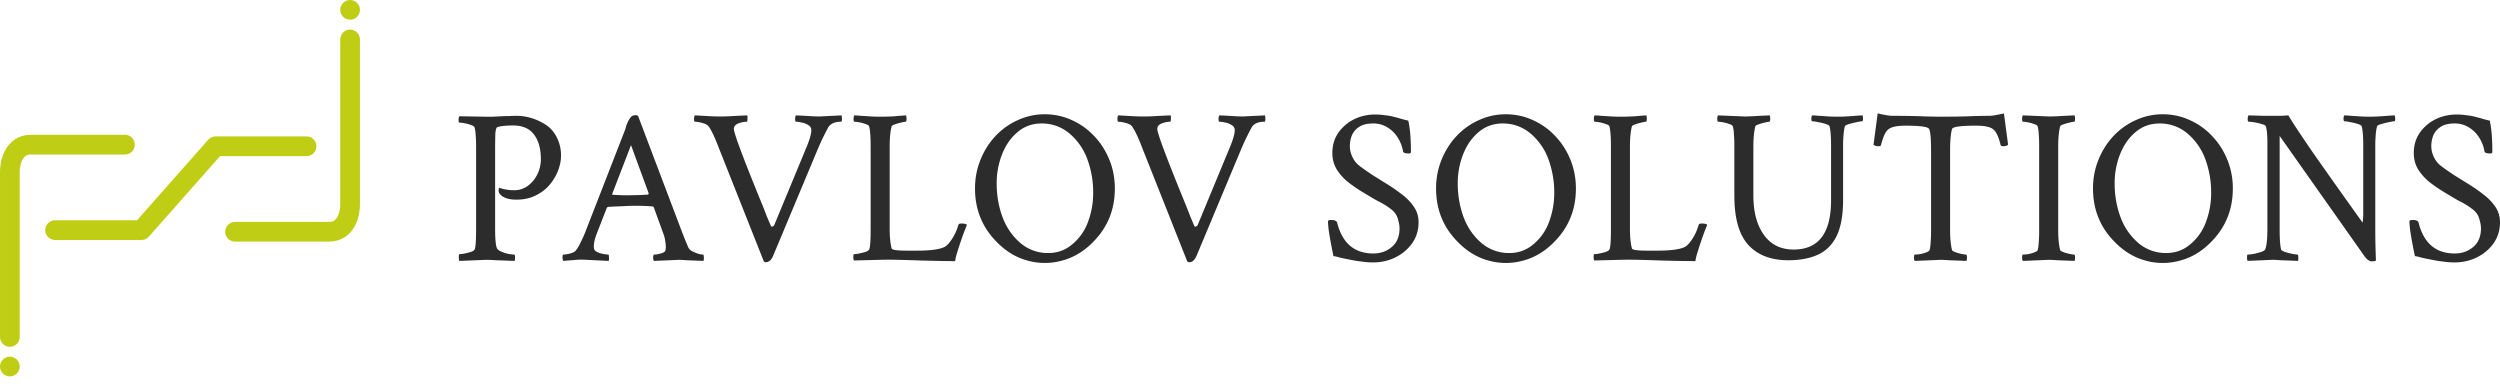<svg width="160" height="25" fill="none" xmlns="http://www.w3.org/2000/svg"><path d="M.632 21.565V11.052c-.017-.599.227-1.795 1.346-1.795h6.017m14.411-6.732v10.513c.018.598-.227 1.794-1.346 1.794h-6.017" stroke="#BFCD15" stroke-width="1.262" stroke-linecap="round"/><circle cx=".631" cy="23.458" r=".631" fill="#BFCD15"/><circle cx="22.406" cy=".631" r=".631" transform="rotate(-180 22.406 .631)" fill="#BFCD15"/><path d="M3.524 14.727h5.532l4.741-5.365h5.822" stroke="#BFCD15" stroke-width="1.262" stroke-linecap="round" stroke-linejoin="round"/><path d="M29.406 16.698c-.028-.028-.042-.112-.042-.252 0-.122.014-.182.042-.182.093 0 .205-.014.336-.042.14-.028.27-.061.392-.098.13-.047.21-.098.238-.154.065-.103.098-.542.098-1.317V9.36c0-.27-.01-.509-.028-.714a2.047 2.047 0 00-.07-.49c-.019-.056-.093-.108-.224-.154a2.327 2.327 0 00-.406-.112 1.806 1.806 0 00-.336-.042c-.038 0-.056-.057-.056-.169 0-.12.018-.2.056-.238l1.68.028h.462l.533-.028c.186-.009.364-.014.532-.014a8.51 8.51 0 01.448-.014c.308 0 .62.047.938.14.318.094.621.234.91.42.3.187.537.453.715.799a2.5 2.5 0 01.28 1.204c0 .29-.06.598-.182.925a3.132 3.132 0 01-.546.924c-.234.28-.533.509-.897.686-.355.178-.765.266-1.232.266-.523 0-.882-.13-1.078-.392-.056-.065-.07-.173-.043-.322.02-.047.033-.06.043-.042.289.103.602.154.938.154.317 0 .602-.088.854-.266a1.95 1.95 0 00.616-.728 2.14 2.14 0 00.238-.995c0-.662-.144-1.185-.434-1.568-.29-.392-.737-.588-1.344-.588-.43 0-.757.032-.98.098-.085.009-.136.154-.155.434-.009.28-.014.649-.014 1.106v5c0 .616.038 1.023.113 1.219.037.074.126.144.265.21.15.065.309.116.477.154.168.028.29.042.364.042.037 0 .056.065.056.196 0 .065-.01.135-.028.21a121.81 121.81 0 00-1.163-.042 11.718 11.718 0 00-.658-.028l-1.708.07zm6.652 0c-.037-.037-.056-.108-.056-.21 0-.13.019-.196.056-.196.112 0 .257-.024.434-.07.178-.047.299-.112.364-.196.103-.131.206-.304.308-.519a7.5 7.5 0 00.35-.798l2.437-6.26c.056-.14.089-.238.098-.294a1.71 1.71 0 00.042-.14c.019-.047.052-.122.098-.225a1.54 1.54 0 01.196-.308c.066-.074.173-.112.323-.112l.126.042 2.8 7.395.225.574c.074.168.135.313.182.435a.552.552 0 00.238.252c.13.065.261.121.392.168.14.037.247.056.322.056.037 0 .056.088.056.266a.232.232 0 01-.014.07.232.232 0 01-.014.07c-.467-.019-.831-.033-1.092-.042a10.128 10.128 0 00-.449-.028l-1.624.07c-.037-.037-.056-.112-.056-.224.01-.122.033-.182.07-.182.112 0 .252-.024.42-.07.168-.047.266-.108.294-.182a.461.461 0 00.014-.112.462.462 0 00.014-.112 2.44 2.44 0 00-.042-.42 1.975 1.975 0 00-.098-.393l-.63-1.736c-.028-.038-.056-.056-.084-.056a13.109 13.109 0 00-1.877-.014c-.29.009-.611.023-.966.042l-.07.042-.602 1.54c-.094.234-.16.43-.196.588a2.303 2.303 0 00-.042.379c0 .13.037.224.112.28.084.065.219.121.406.168.186.037.322.056.406.056.028 0 .042.056.042.168a.577.577 0 01-.014.238l-1.443-.07a4.23 4.23 0 00-.77.014c-.243.019-.471.037-.686.056zm4.145-4.202c.42 0 .845-.014 1.275-.042l.042-.07-1.135-3.095-1.204 3.123c0 .038.01.056.028.056.243.01.444.019.602.028h.392zm8.809 4.286a.145.145 0 01-.14-.084l-2.87-7.24c-.234-.617-.444-1.065-.63-1.345-.066-.103-.202-.182-.407-.238a1.979 1.979 0 00-.49-.085c-.038 0-.056-.06-.056-.182 0-.112.019-.186.056-.224.224.01.476.024.756.042a12.835 12.835 0 001.457.014c.289-.018.667-.037 1.134-.056.019.038.023.117.014.238 0 .112-.014.168-.042.168-.177 0-.36.038-.546.113-.187.074-.28.19-.28.35 0 .27.588 1.844 1.764 4.72.131.317.243.602.336.854l.267.63c.027.047.065.06.111.042a.218.218 0 00.113-.112l2.1-5.07c.178-.448.266-.775.266-.98 0-.14-.06-.248-.182-.322a1.048 1.048 0 00-.42-.168 1.608 1.608 0 00-.378-.057c-.037 0-.056-.06-.056-.182 0-.112.019-.186.056-.224.439.019.78.038 1.022.056.252.01.411.014.477.014l1.414-.07a.867.867 0 01.028.21c0 .131-.019.196-.056.196-.42 0-.7.131-.84.393-.103.196-.215.415-.336.658-.112.233-.23.495-.35.784l-2.802 6.695c-.12.308-.284.462-.49.462zm12.115-.07c-.486 0-1.242-.014-2.27-.042a98.95 98.95 0 00-1.4-.042c-.42-.01-.789-.01-1.106 0l-1.695.042c-.028-.028-.042-.103-.042-.224 0-.122.014-.182.042-.182.094 0 .206-.014.336-.042.14-.028.271-.061.393-.098.13-.047.21-.098.238-.154.065-.103.098-.542.098-1.317V9.36c0-.616-.033-1.041-.098-1.274-.019-.056-.09-.103-.21-.14a2.405 2.405 0 00-.729-.155c-.037 0-.056-.06-.056-.182 0-.112.019-.186.056-.224.084 0 .224.01.42.028.206.01.425.024.659.042a14.368 14.368 0 001.498-.014c.299-.028.542-.046.728-.056a.867.867 0 01.029.21c0 .131-.02.196-.057.196a1.4 1.4 0 00-.294.057 2.39 2.39 0 00-.392.112c-.121.037-.191.079-.21.126-.084.317-.126.751-.126 1.302v5.28c0 .495.042.906.126 1.233.028.093.346.14.953.14h.672c.859 0 1.447-.08 1.764-.238.14-.075.294-.239.462-.49a3.21 3.21 0 00.42-.925c.02-.056.085-.084.197-.084.177 0 .294.028.35.084-.028.075-.075.191-.14.35a25.087 25.087 0 00-.49 1.443 3.495 3.495 0 00-.127.532zm2.59-1.302c-.877-.916-1.316-2.031-1.316-3.348 0-.653.117-1.265.35-1.835a4.84 4.84 0 01.952-1.512c.411-.439.887-.78 1.429-1.023a4.064 4.064 0 011.736-.378c.617 0 1.196.126 1.737.378a4.412 4.412 0 011.429 1.023c.41.43.732.934.966 1.512.233.57.35 1.182.35 1.835 0 1.317-.439 2.432-1.316 3.347-.598.635-1.275 1.056-2.031 1.26a4.076 4.076 0 01-2.269 0c-.747-.204-1.419-.625-2.017-1.26zm3.376.784c.597 0 1.12-.196 1.568-.588a3.33 3.33 0 00.98-1.43 5.27 5.27 0 00.323-1.848 6.18 6.18 0 00-.365-2.115 3.89 3.89 0 00-1.134-1.652 2.694 2.694 0 00-1.807-.658c-.588 0-1.097.182-1.526.546-.43.355-.761.826-.994 1.414a5.008 5.008 0 00-.35 1.891c0 .738.12 1.443.364 2.115.242.663.62 1.218 1.134 1.667a2.694 2.694 0 001.807.658zm9.019.588a.145.145 0 01-.14-.084L73.1 9.458c-.234-.617-.444-1.065-.63-1.345-.066-.103-.201-.182-.407-.238a1.979 1.979 0 00-.49-.085c-.037 0-.056-.06-.056-.182 0-.112.019-.186.056-.224.224.01.476.024.756.042a12.835 12.835 0 001.457.014c.29-.018.667-.037 1.134-.056.019.038.024.117.014.238 0 .112-.014.168-.042.168-.177 0-.36.038-.546.113-.187.074-.28.19-.28.35 0 .27.588 1.844 1.765 4.72.13.317.242.602.336.854l.266.63c.028.047.065.06.112.042a.218.218 0 00.112-.112l2.1-5.07c.178-.448.267-.775.267-.98a.357.357 0 00-.182-.322 1.048 1.048 0 00-.42-.168 1.608 1.608 0 00-.379-.057c-.037 0-.056-.06-.056-.182 0-.112.019-.186.056-.224.44.019.78.038 1.023.056.252.01.41.014.476.014l1.414-.07a.867.867 0 01.028.21c0 .131-.018.196-.056.196-.42 0-.7.131-.84.393-.103.196-.215.415-.336.658-.112.233-.229.495-.35.784l-2.801 6.695c-.121.308-.285.462-.49.462zm11.75.014c-.224 0-.462-.019-.715-.056a6.086 6.086 0 01-.63-.098 19.493 19.493 0 01-.756-.154c-.15-.047-.29-.08-.42-.098-.121-.58-.21-1.05-.266-1.415a6.182 6.182 0 01-.084-.812c0-.056.074-.084.224-.084.168 0 .285.042.35.126.327 1.345 1.102 2.017 2.325 2.017.466 0 .863-.14 1.19-.42.327-.28.49-.677.49-1.19 0-.169-.037-.374-.112-.617-.065-.243-.22-.453-.462-.63a3.917 3.917 0 00-.462-.309 3.473 3.473 0 00-.364-.196 11.743 11.743 0 01-.462-.266l-.56-.336a9.689 9.689 0 01-.869-.602 3.345 3.345 0 01-.728-.812 1.987 1.987 0 01-.28-1.05c0-.496.126-.925.378-1.29a2.668 2.668 0 011.008-.868c.42-.205.873-.308 1.359-.308.205 0 .397.014.574.042.187.019.34.042.462.07.28.066.476.117.588.154.122.038.285.08.49.126.113.486.169 1.154.169 2.003 0 .066-.047.098-.14.098-.234 0-.355-.046-.365-.14a2.415 2.415 0 00-.308-.826 2.014 2.014 0 00-.644-.672 1.66 1.66 0 00-.966-.28c-.383 0-.682.074-.897.224a1.19 1.19 0 00-.462.546 1.867 1.867 0 00-.126.686c0 .234.056.467.168.7.112.234.276.43.49.589.29.214.58.415.869.602.298.187.607.378.924.574.299.187.598.397.896.63.3.224.546.481.743.77.205.29.308.626.308 1.009 0 .495-.136.938-.406 1.33a2.86 2.86 0 01-1.079.91c-.439.216-.92.323-1.442.323zm5.364-1.386c-.878-.916-1.317-2.031-1.317-3.348 0-.653.117-1.265.35-1.835a4.846 4.846 0 01.953-1.512c.41-.439.886-.78 1.428-1.023a4.065 4.065 0 011.737-.378c.616 0 1.195.126 1.736.378a4.412 4.412 0 011.429 1.023c.41.43.733.934.966 1.512.233.57.35 1.182.35 1.835 0 1.317-.439 2.432-1.316 3.347-.598.635-1.275 1.056-2.031 1.26a4.076 4.076 0 01-2.269 0c-.747-.204-1.419-.625-2.016-1.26zm3.375.784c.597 0 1.12-.196 1.568-.588a3.33 3.33 0 00.98-1.43 5.273 5.273 0 00.323-1.848 6.18 6.18 0 00-.364-2.115 3.892 3.892 0 00-1.135-1.652 2.694 2.694 0 00-1.806-.658c-.589 0-1.097.182-1.527.546-.43.355-.76.826-.994 1.414a5.01 5.01 0 00-.35 1.891c0 .738.121 1.443.364 2.115.243.663.62 1.218 1.134 1.667a2.694 2.694 0 001.807.658zm11.904.518a92.41 92.41 0 01-2.269-.042c-.513-.019-.98-.033-1.4-.042-.421-.01-.789-.01-1.107 0l-1.694.042c-.028-.028-.042-.103-.042-.224 0-.122.014-.182.042-.182.093 0 .205-.014.336-.042.14-.028.27-.061.392-.098.131-.047.21-.098.238-.154.065-.103.098-.542.098-1.317V9.36c0-.616-.033-1.041-.098-1.274-.019-.056-.089-.103-.21-.14a2.423 2.423 0 00-.728-.155c-.038 0-.056-.06-.056-.182 0-.112.018-.186.056-.224.084 0 .224.01.42.028.205.01.425.024.658.042a14.334 14.334 0 001.498-.014c.299-.028.542-.046.729-.056a.903.903 0 01.028.21c0 .131-.019.196-.056.196a1.4 1.4 0 00-.294.057c-.14.028-.271.065-.393.112-.121.037-.191.079-.21.126-.084.317-.126.751-.126 1.302v5.28c0 .495.042.906.126 1.233.028.093.346.14.953.14h.672c.859 0 1.447-.08 1.765-.238.14-.075.294-.239.462-.49.177-.262.317-.57.42-.925.019-.056.084-.084.196-.084.177 0 .294.028.35.084-.028.075-.075.191-.14.35a25.087 25.087 0 00-.49 1.443 3.344 3.344 0 00-.126.532zm5.952-.056c-1.111 0-1.965-.327-2.563-.98-.598-.654-.896-1.71-.896-3.166V9.331c0-.29-.01-.537-.028-.742a2.152 2.152 0 00-.07-.504c-.019-.056-.089-.103-.21-.14a2.435 2.435 0 00-.729-.155c-.037 0-.056-.06-.056-.182 0-.112.019-.186.056-.224l1.681.07c.075 0 .247-.004.518-.014.271-.018.64-.037 1.106-.056.019.075.028.14.028.196 0 .14-.018.21-.056.21a1.4 1.4 0 00-.294.057 2.39 2.39 0 00-.392.112c-.121.037-.191.079-.21.126-.084.317-.126.751-.126 1.302v3.123c0 1.055.224 1.896.672 2.521.448.626 1.083.939 1.905.939 1.597 0 2.395-1.05 2.395-3.152v-3.5c0-.59-.033-1-.098-1.233-.019-.056-.103-.108-.252-.154a3.556 3.556 0 00-.477-.112 1.922 1.922 0 00-.378-.057c-.037 0-.056-.056-.056-.168 0-.102.019-.172.056-.21.084 0 .224.01.421.028.196.01.406.024.63.042.233.01.434.014.602.014.243 0 .551-.014.924-.042.364-.028.579-.042.644-.042a.853.853 0 01.028.21c0 .112-.018.168-.056.168-.056 0-.172.02-.35.057a6.395 6.395 0 00-.504.126c-.149.046-.233.093-.252.14a3.635 3.635 0 00-.084.546 8.735 8.735 0 00-.028.756v3.403c0 .962-.135 1.728-.406 2.297-.271.56-.668.962-1.191 1.205-.522.242-1.157.364-1.904.364zm8.095.042c-.038-.037-.056-.108-.056-.21 0-.13.018-.196.056-.196.084 0 .196-.01.336-.028.14-.028.271-.066.392-.112.121-.047.191-.094.21-.14.037-.131.061-.3.07-.505.019-.205.028-.452.028-.742v-5.07c0-.812-.042-1.293-.126-1.442-.065-.14-.57-.21-1.513-.21-.354 0-.63.032-.826.098a.733.733 0 00-.448.35c-.103.177-.201.443-.294.798-.019.047-.065.07-.14.07-.159 0-.271-.033-.336-.098l.266-2.003c.205.047.387.084.546.112.159.028.299.042.42.042.672 0 1.265.01 1.779.028a36.5 36.5 0 001.288.028c.719 0 1.335-.009 1.849-.028a36.6 36.6 0 011.232-.028c.122 0 .262-.014.42-.042.159-.028.341-.065.547-.112l.266 2.003c-.066.065-.178.098-.336.098-.075 0-.122-.023-.14-.07-.085-.355-.183-.62-.295-.798a.73.73 0 00-.448-.35c-.196-.066-.471-.098-.826-.098-.98 0-1.494.07-1.541.21-.084.29-.126.756-.126 1.4v5.056c0 .542.042.976.126 1.303.019.037.089.079.211.126.121.046.252.084.392.112.14.028.238.042.294.042.037 0 .056.07.056.21a.86.86 0 01-.028.196 204.79 204.79 0 00-1.107-.042 10.13 10.13 0 00-.518-.028l-1.68.07zm6.918 0c-.037-.037-.056-.108-.056-.21 0-.13.019-.196.056-.196.084 0 .196-.01.336-.028.14-.028.271-.066.392-.112.122-.047.192-.094.21-.14.038-.131.061-.3.07-.505.019-.205.028-.452.028-.742V9.331c0-.29-.009-.537-.028-.742a2.05 2.05 0 00-.07-.504c-.018-.056-.088-.103-.21-.14a2.394 2.394 0 00-.392-.112 1.806 1.806 0 00-.336-.043c-.037 0-.056-.06-.056-.182 0-.112.019-.186.056-.224l1.681.07c.074 0 .247-.004.518-.014.271-.018.639-.037 1.106-.056a.853.853 0 01.028.21c0 .131-.019.196-.056.196a1.4 1.4 0 00-.294.057c-.14.028-.271.065-.392.112-.121.037-.192.079-.21.126-.084.317-.126.751-.126 1.302v5.322c0 .542.042.976.126 1.303.018.037.089.079.21.126.121.046.252.084.392.112.14.028.238.042.294.042.037 0 .056.07.056.21a.807.807 0 01-.028.196c-.467-.019-.835-.033-1.106-.042a10.248 10.248 0 00-.518-.028l-1.681.07zm5.798-1.288c-.878-.916-1.316-2.031-1.316-3.348 0-.653.116-1.265.35-1.835a4.842 4.842 0 01.952-1.512 4.42 4.42 0 011.428-1.023 4.068 4.068 0 011.737-.378 4.07 4.07 0 011.737.378 4.417 4.417 0 011.428 1.023c.411.43.733.934.966 1.512a4.78 4.78 0 01.351 1.835c0 1.317-.439 2.432-1.317 3.347-.597.635-1.274 1.056-2.031 1.26a4.074 4.074 0 01-2.268 0c-.747-.204-1.419-.625-2.017-1.26zm3.375.784c.598 0 1.121-.196 1.569-.588a3.33 3.33 0 00.98-1.43 5.266 5.266 0 00.322-1.848 6.18 6.18 0 00-.364-2.115 3.897 3.897 0 00-1.134-1.652 2.695 2.695 0 00-1.807-.658c-.588 0-1.097.182-1.527.546-.429.355-.76.826-.994 1.414a5.017 5.017 0 00-.35 1.891c0 .738.121 1.443.364 2.115a3.995 3.995 0 001.135 1.667 2.691 2.691 0 001.806.658zm13.151.532c-.15 0-.304-.107-.462-.322L145.898 8.7v5.98c0 .635.032 1.07.098 1.303.018.037.098.084.238.14.149.046.308.088.476.126.168.028.28.042.336.042.028 0 .042.056.042.168a.579.579 0 01-.014.238c-.467-.019-.836-.033-1.106-.042a9.457 9.457 0 00-.505-.028l-1.61.07c-.028-.028-.042-.098-.042-.21 0-.13.014-.196.042-.196.093 0 .224-.014.392-.042.168-.038.327-.08.476-.126.15-.056.234-.112.252-.168.094-.224.14-.663.14-1.317V9.135c0-.476-.032-.826-.098-1.05-.018-.056-.102-.103-.252-.14a3.045 3.045 0 00-.462-.112 2.556 2.556 0 00-.392-.043c-.037 0-.056-.06-.056-.182 0-.112.019-.186.056-.224.364.01.663.019.896.028h1.177c.186-.009.345-.018.476-.028.177.318.658 1.05 1.442 2.2a517.767 517.767 0 003.305 4.663c.028-.159.042-.35.042-.574V9.317c0-.588-.032-.999-.098-1.232-.018-.056-.102-.108-.252-.154a3.541 3.541 0 00-.476-.112 1.922 1.922 0 00-.378-.057c-.037 0-.056-.056-.056-.168 0-.102.019-.172.056-.21.084 0 .224.01.42.028.196.01.406.024.63.042.234.01.435.014.603.014.242 0 .55-.014.924-.042.364-.028.579-.042.644-.042a.853.853 0 01.028.21c0 .112-.018.168-.056.168-.056 0-.173.02-.35.057a6.395 6.395 0 00-.504.126c-.15.046-.234.093-.252.14a3.41 3.41 0 00-.084.546 8.735 8.735 0 00-.028.756v5.322c0 .579.014 1.233.042 1.96-.038.038-.126.057-.266.057zm5.279.07a4.93 4.93 0 01-.714-.056 6.079 6.079 0 01-.63-.098 19.344 19.344 0 01-.756-.154c-.15-.047-.29-.08-.42-.098-.122-.58-.21-1.05-.266-1.415a6.243 6.243 0 01-.085-.812c0-.056.075-.084.225-.084.168 0 .284.042.35.126.326 1.345 1.101 2.017 2.324 2.017.467 0 .864-.14 1.191-.42.327-.28.49-.677.49-1.19 0-.169-.037-.374-.112-.617-.065-.243-.219-.453-.462-.63a3.976 3.976 0 00-.462-.309 3.586 3.586 0 00-.364-.196 11.468 11.468 0 01-.463-.266l-.56-.336a9.7 9.7 0 01-.868-.602 3.352 3.352 0 01-.728-.812 1.984 1.984 0 01-.28-1.05c0-.496.126-.925.378-1.29a2.662 2.662 0 011.008-.868c.42-.205.873-.308 1.359-.308.205 0 .396.014.574.042.186.019.341.042.462.07.28.066.476.117.588.154.121.038.285.08.49.126.112.486.168 1.154.168 2.003 0 .066-.046.098-.14.098-.233 0-.355-.046-.364-.14a2.414 2.414 0 00-.308-.826 2.013 2.013 0 00-.644-.672 1.661 1.661 0 00-.967-.28c-.382 0-.681.074-.896.224-.215.14-.369.322-.462.546a1.867 1.867 0 00-.126.686c0 .234.056.467.168.7.112.234.275.43.49.589.29.214.579.415.869.602.298.187.606.378.924.574.299.187.597.397.896.63.299.224.546.481.742.77.206.29.308.626.308 1.009 0 .495-.135.938-.406 1.33-.27.383-.63.687-1.078.91-.439.216-.92.323-1.443.323z" fill="#2C2C2C"/></svg>